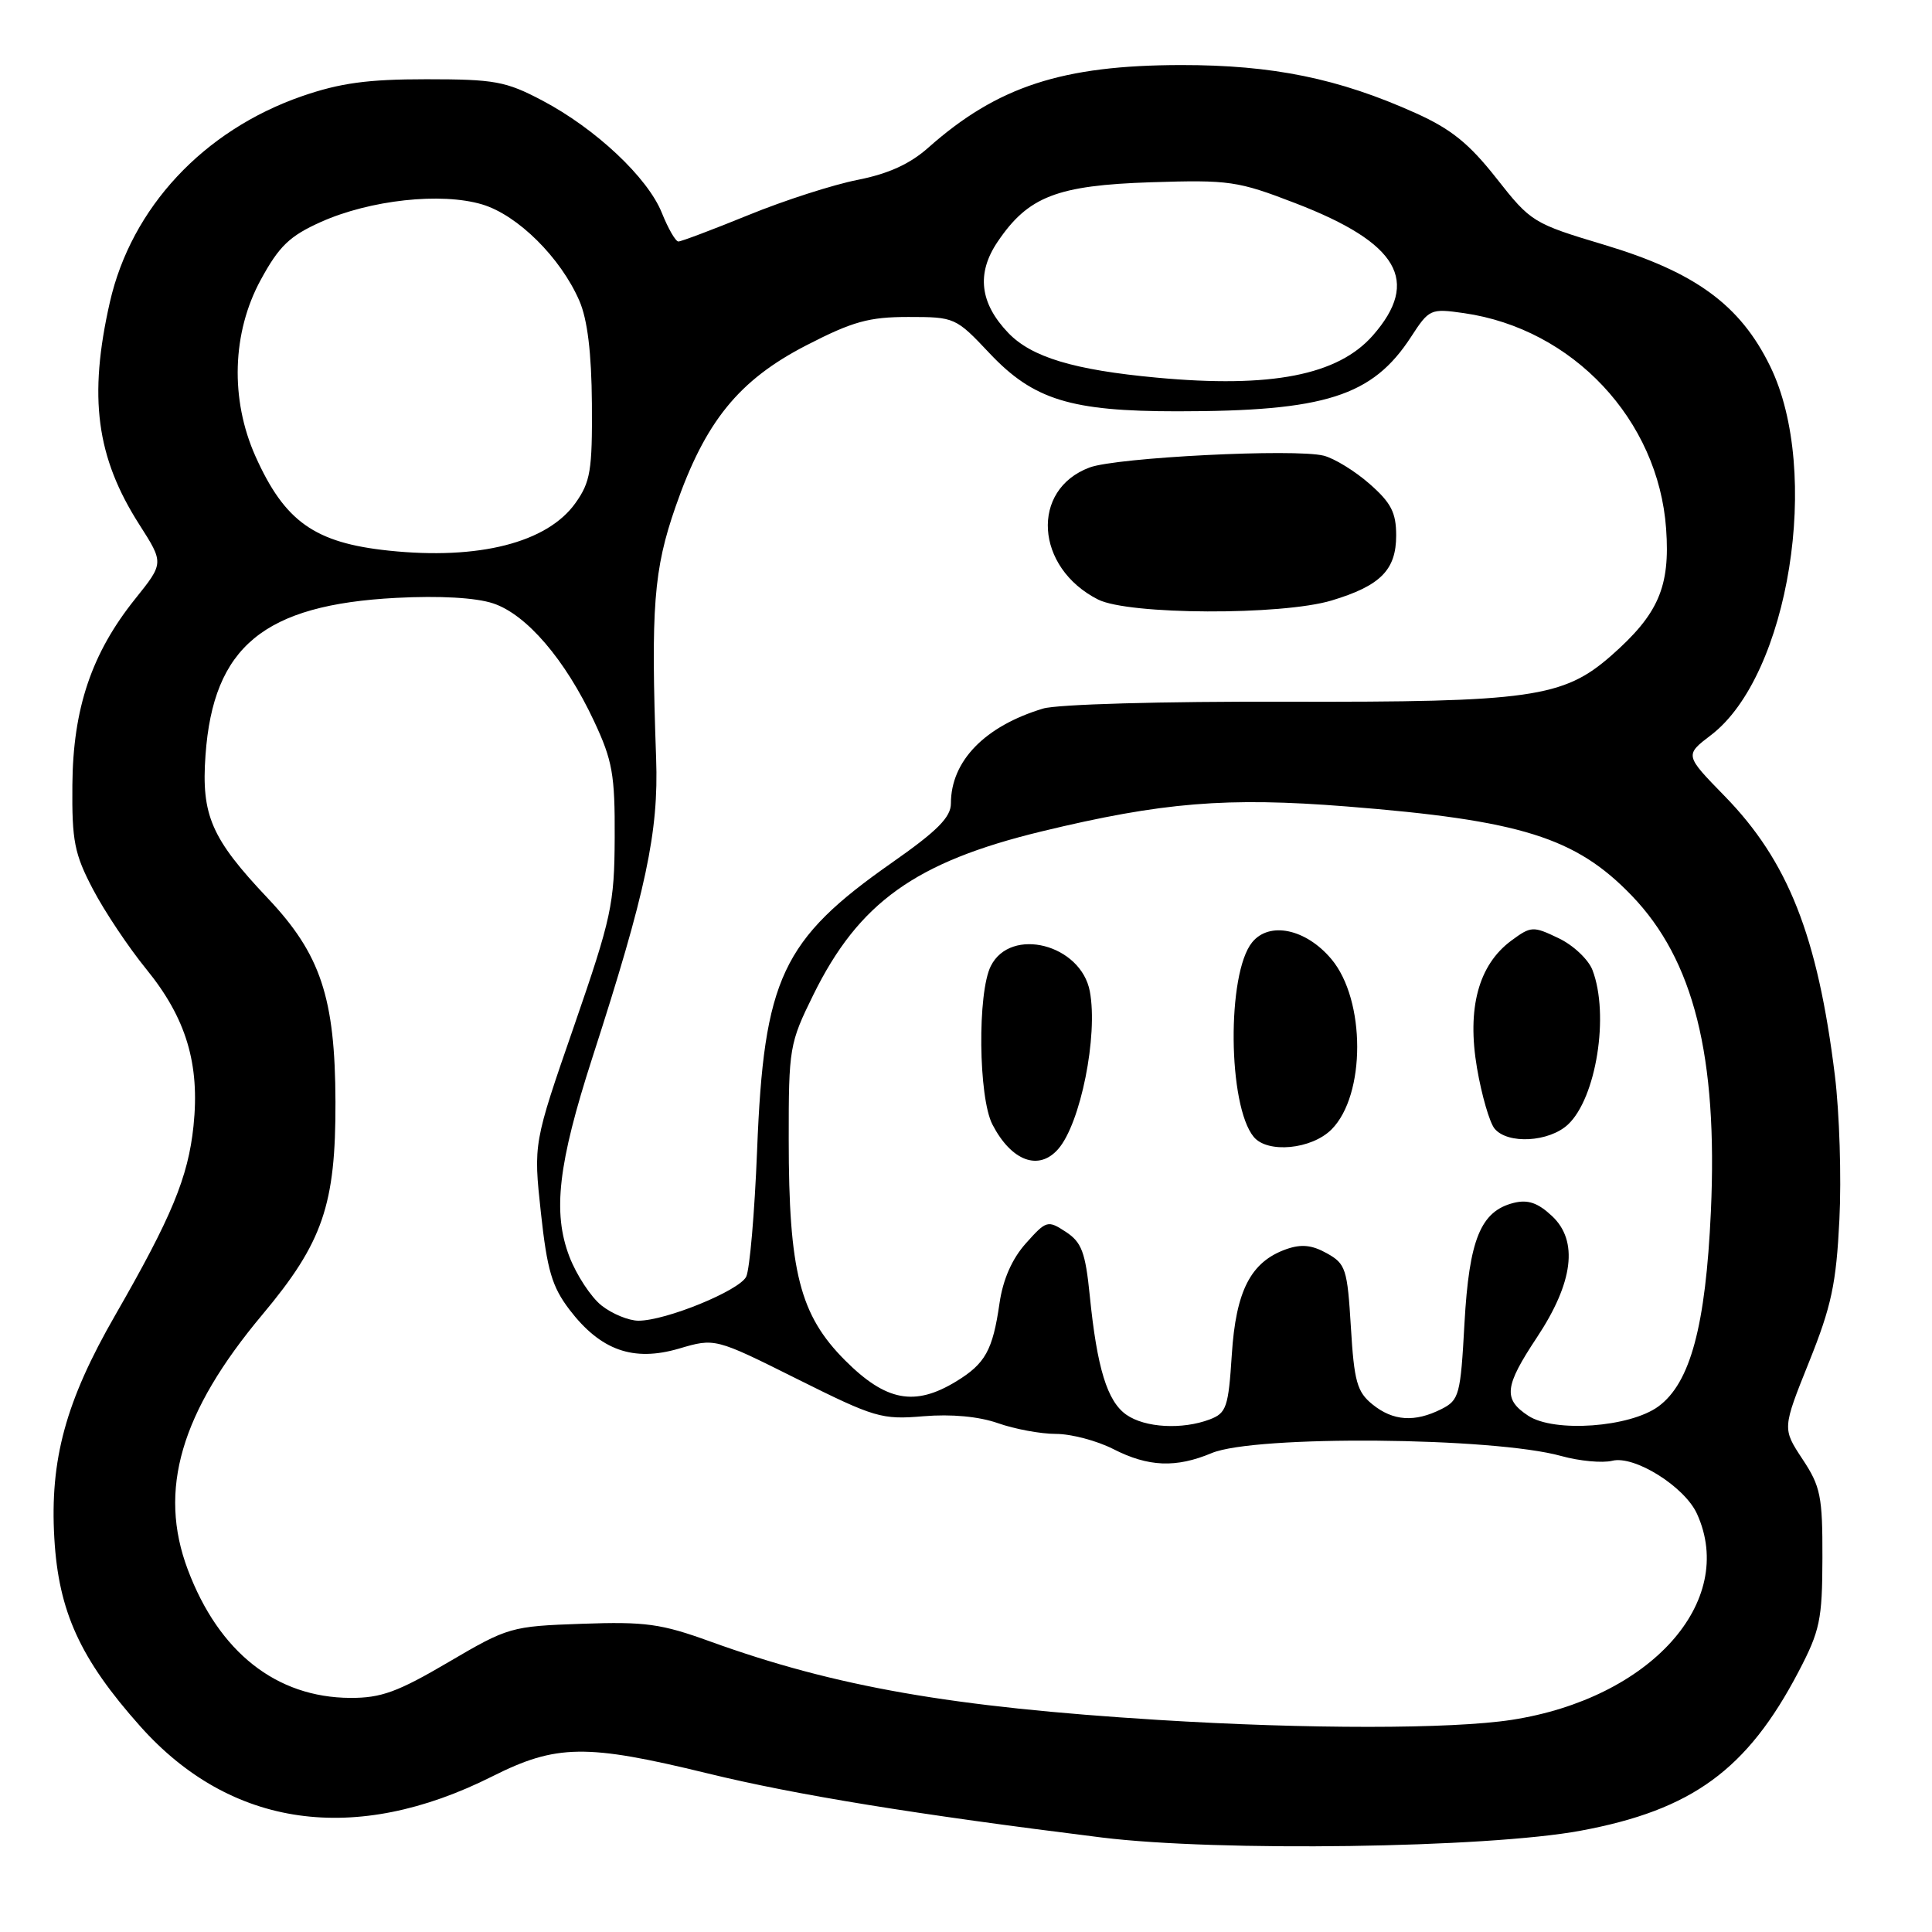 <?xml version="1.0" encoding="UTF-8" standalone="no"?>
<!DOCTYPE svg PUBLIC "-//W3C//DTD SVG 1.1//EN" "http://www.w3.org/Graphics/SVG/1.1/DTD/svg11.dtd" >
<svg xmlns="http://www.w3.org/2000/svg" xmlns:xlink="http://www.w3.org/1999/xlink" version="1.1" viewBox="0 0 256 256">
 <g >
 <path fill="currentColor"
d=" M 209.43 242.58 C 224.20 239.84 231.51 234.51 238.32 221.50 C 241.16 216.07 241.46 214.64 241.48 206.43 C 241.50 198.26 241.24 196.96 238.83 193.33 C 236.17 189.29 236.17 189.29 239.70 180.49 C 242.68 173.07 243.31 170.12 243.73 161.60 C 244.01 156.04 243.74 147.45 243.13 142.50 C 240.85 124.02 236.94 114.10 228.51 105.47 C 223.23 100.06 223.23 100.06 226.72 97.40 C 237.05 89.52 241.38 62.48 234.55 48.52 C 230.59 40.42 224.66 36.07 212.61 32.45 C 203.13 29.61 202.85 29.43 198.29 23.63 C 194.67 19.03 192.29 17.10 187.57 14.98 C 177.37 10.39 168.64 8.61 156.50 8.62 C 140.76 8.64 132.15 11.45 123.00 19.57 C 120.57 21.73 117.71 23.03 113.66 23.83 C 110.44 24.46 103.93 26.55 99.19 28.49 C 94.45 30.42 90.27 32.00 89.89 32.00 C 89.52 32.00 88.54 30.30 87.70 28.21 C 85.83 23.53 78.92 17.04 71.84 13.31 C 67.02 10.77 65.53 10.50 56.50 10.50 C 48.71 10.50 45.06 11.00 40.00 12.75 C 26.96 17.28 17.41 27.52 14.56 40.03 C 11.70 52.62 12.75 60.58 18.47 69.52 C 21.72 74.61 21.72 74.61 17.91 79.36 C 12.15 86.54 9.67 93.86 9.59 104.00 C 9.52 111.46 9.86 113.15 12.32 117.84 C 13.86 120.78 17.04 125.54 19.38 128.41 C 24.67 134.90 26.50 140.98 25.64 149.20 C 24.93 156.00 22.75 161.25 15.26 174.28 C 8.71 185.66 6.59 193.41 7.20 203.84 C 7.76 213.54 10.62 219.81 18.59 228.75 C 30.57 242.19 47.03 244.53 65.23 235.38 C 73.72 231.11 77.68 231.06 93.75 234.98 C 105.45 237.84 121.30 240.41 146.00 243.48 C 161.38 245.38 197.04 244.88 209.43 242.58 Z  M 153.50 227.90 C 126.04 226.19 110.76 223.52 94.09 217.50 C 87.61 215.15 85.50 214.86 77.09 215.16 C 67.70 215.49 67.33 215.60 59.41 220.25 C 52.69 224.20 50.49 225.00 46.41 224.98 C 36.61 224.93 29.01 218.93 24.89 208.00 C 20.91 197.45 23.93 187.13 34.77 174.19 C 42.78 164.63 44.49 159.65 44.45 146.00 C 44.41 132.19 42.49 126.43 35.47 119.01 C 28.00 111.11 26.66 108.03 27.23 100.07 C 28.26 85.67 34.97 80.14 52.51 79.22 C 58.28 78.92 63.05 79.19 65.34 79.95 C 69.76 81.41 74.90 87.40 78.72 95.57 C 81.16 100.78 81.49 102.65 81.45 111.00 C 81.41 119.83 81.03 121.59 76.05 136.00 C 70.68 151.50 70.68 151.50 71.67 160.68 C 72.50 168.31 73.14 170.49 75.46 173.54 C 79.58 178.93 83.90 180.47 89.96 178.70 C 94.74 177.29 94.74 177.29 105.62 182.72 C 115.90 187.85 116.82 188.13 122.36 187.66 C 126.07 187.35 129.70 187.69 132.24 188.58 C 134.45 189.36 137.90 190.00 139.91 190.00 C 141.93 190.00 145.34 190.90 147.50 192.00 C 152.16 194.38 155.81 194.53 160.56 192.54 C 166.27 190.15 197.89 190.42 206.88 192.93 C 209.30 193.60 212.33 193.88 213.63 193.56 C 216.57 192.82 223.22 196.98 224.86 200.59 C 230.17 212.25 218.66 225.05 200.31 227.89 C 192.31 229.12 173.25 229.13 153.50 227.90 Z  M 149.25 187.46 C 146.72 185.69 145.36 181.29 144.40 171.68 C 143.82 165.92 143.32 164.60 141.23 163.23 C 138.83 161.66 138.65 161.71 135.94 164.74 C 134.10 166.80 132.90 169.52 132.44 172.69 C 131.54 178.93 130.56 180.69 126.69 183.05 C 121.19 186.40 117.39 185.67 111.97 180.25 C 105.98 174.24 104.51 168.50 104.51 150.98 C 104.50 138.86 104.61 138.24 107.76 131.84 C 113.79 119.59 121.29 114.22 138.00 110.17 C 154.00 106.30 162.57 105.60 178.44 106.86 C 201.51 108.69 208.78 110.96 216.20 118.66 C 224.43 127.20 227.63 139.96 226.70 160.55 C 226.01 175.69 223.98 183.24 219.76 186.35 C 215.99 189.13 205.96 189.86 202.51 187.60 C 199.15 185.40 199.34 183.71 203.64 177.23 C 208.48 169.93 209.17 164.42 205.65 161.13 C 203.77 159.37 202.45 158.92 200.57 159.39 C 196.19 160.49 194.67 164.23 194.05 175.35 C 193.53 184.86 193.35 185.52 191.00 186.71 C 187.46 188.49 184.59 188.30 181.86 186.09 C 179.82 184.44 179.43 183.07 179.00 175.87 C 178.53 168.14 178.32 167.46 175.82 166.07 C 173.83 164.96 172.43 164.82 170.42 165.53 C 165.73 167.20 163.76 171.03 163.22 179.51 C 162.77 186.47 162.51 187.24 160.30 188.08 C 156.65 189.46 151.72 189.19 149.25 187.46 Z  M 140.22 152.25 C 143.18 148.86 145.51 137.24 144.41 131.37 C 143.24 125.13 133.94 122.74 131.29 128.00 C 129.50 131.55 129.64 145.40 131.50 149.00 C 134.01 153.85 137.64 155.21 140.22 152.25 Z  M 176.43 149.66 C 180.98 145.11 180.97 132.50 176.41 127.08 C 173.04 123.07 168.19 122.05 165.91 124.87 C 162.54 129.02 162.69 146.51 166.13 150.65 C 167.96 152.86 173.79 152.30 176.43 149.66 Z  M 207.76 149.01 C 211.51 145.51 213.27 134.48 211.02 128.56 C 210.49 127.15 208.46 125.23 206.51 124.31 C 203.13 122.69 202.87 122.71 200.24 124.65 C 195.90 127.87 194.36 133.61 195.71 141.52 C 196.33 145.14 197.38 148.75 198.04 149.55 C 199.78 151.65 205.25 151.34 207.76 149.01 Z  M 79.71 172.99 C 78.31 171.88 76.39 168.96 75.44 166.49 C 73.21 160.64 73.95 154.22 78.48 140.18 C 85.62 118.09 87.29 110.23 86.94 100.50 C 86.23 80.43 86.61 75.49 89.52 67.13 C 93.44 55.85 97.89 50.37 106.86 45.75 C 112.98 42.60 115.13 42.00 120.36 42.00 C 126.51 42.00 126.65 42.06 131.14 46.83 C 136.95 52.98 141.88 54.50 156.00 54.50 C 175.60 54.50 181.85 52.51 186.97 44.64 C 189.37 40.94 189.56 40.86 193.97 41.49 C 208.42 43.56 219.74 55.63 220.77 70.07 C 221.32 77.76 219.75 81.38 213.48 86.89 C 207.15 92.44 202.76 93.06 170.50 92.98 C 153.97 92.93 140.09 93.32 138.21 93.89 C 130.49 96.22 126.00 100.84 126.00 106.46 C 126.00 108.29 124.20 110.10 118.17 114.32 C 103.61 124.52 101.21 129.65 100.32 152.41 C 99.99 160.71 99.34 168.25 98.87 169.18 C 97.91 171.04 88.22 175.00 84.60 175.00 C 83.32 175.00 81.12 174.10 79.71 172.99 Z  M 176.44 79.57 C 182.92 77.62 185.00 75.52 185.00 70.95 C 185.00 67.92 184.33 66.62 181.48 64.12 C 179.55 62.42 176.81 60.74 175.40 60.38 C 171.57 59.42 147.97 60.61 144.39 61.94 C 136.50 64.87 137.16 75.22 145.50 79.44 C 149.54 81.48 169.81 81.56 176.44 79.57 Z  M 51.50 72.96 C 41.70 71.93 37.73 69.12 33.85 60.46 C 30.48 52.92 30.74 44.07 34.55 37.08 C 36.98 32.61 38.38 31.27 42.50 29.42 C 49.04 26.49 58.46 25.46 63.90 27.09 C 68.60 28.50 74.29 34.14 76.77 39.86 C 77.84 42.32 78.38 46.74 78.43 53.50 C 78.49 62.35 78.24 63.86 76.24 66.67 C 72.50 71.91 63.42 74.22 51.50 72.96 Z  M 153.28 50.04 C 142.28 49.02 136.69 47.33 133.60 44.11 C 129.83 40.17 129.36 36.23 132.18 32.05 C 136.24 26.03 140.05 24.56 152.52 24.15 C 162.91 23.82 164.01 23.98 171.66 26.93 C 185.31 32.19 188.25 37.22 181.91 44.45 C 177.28 49.72 168.43 51.45 153.28 50.04 Z "/>
</g>
</svg>